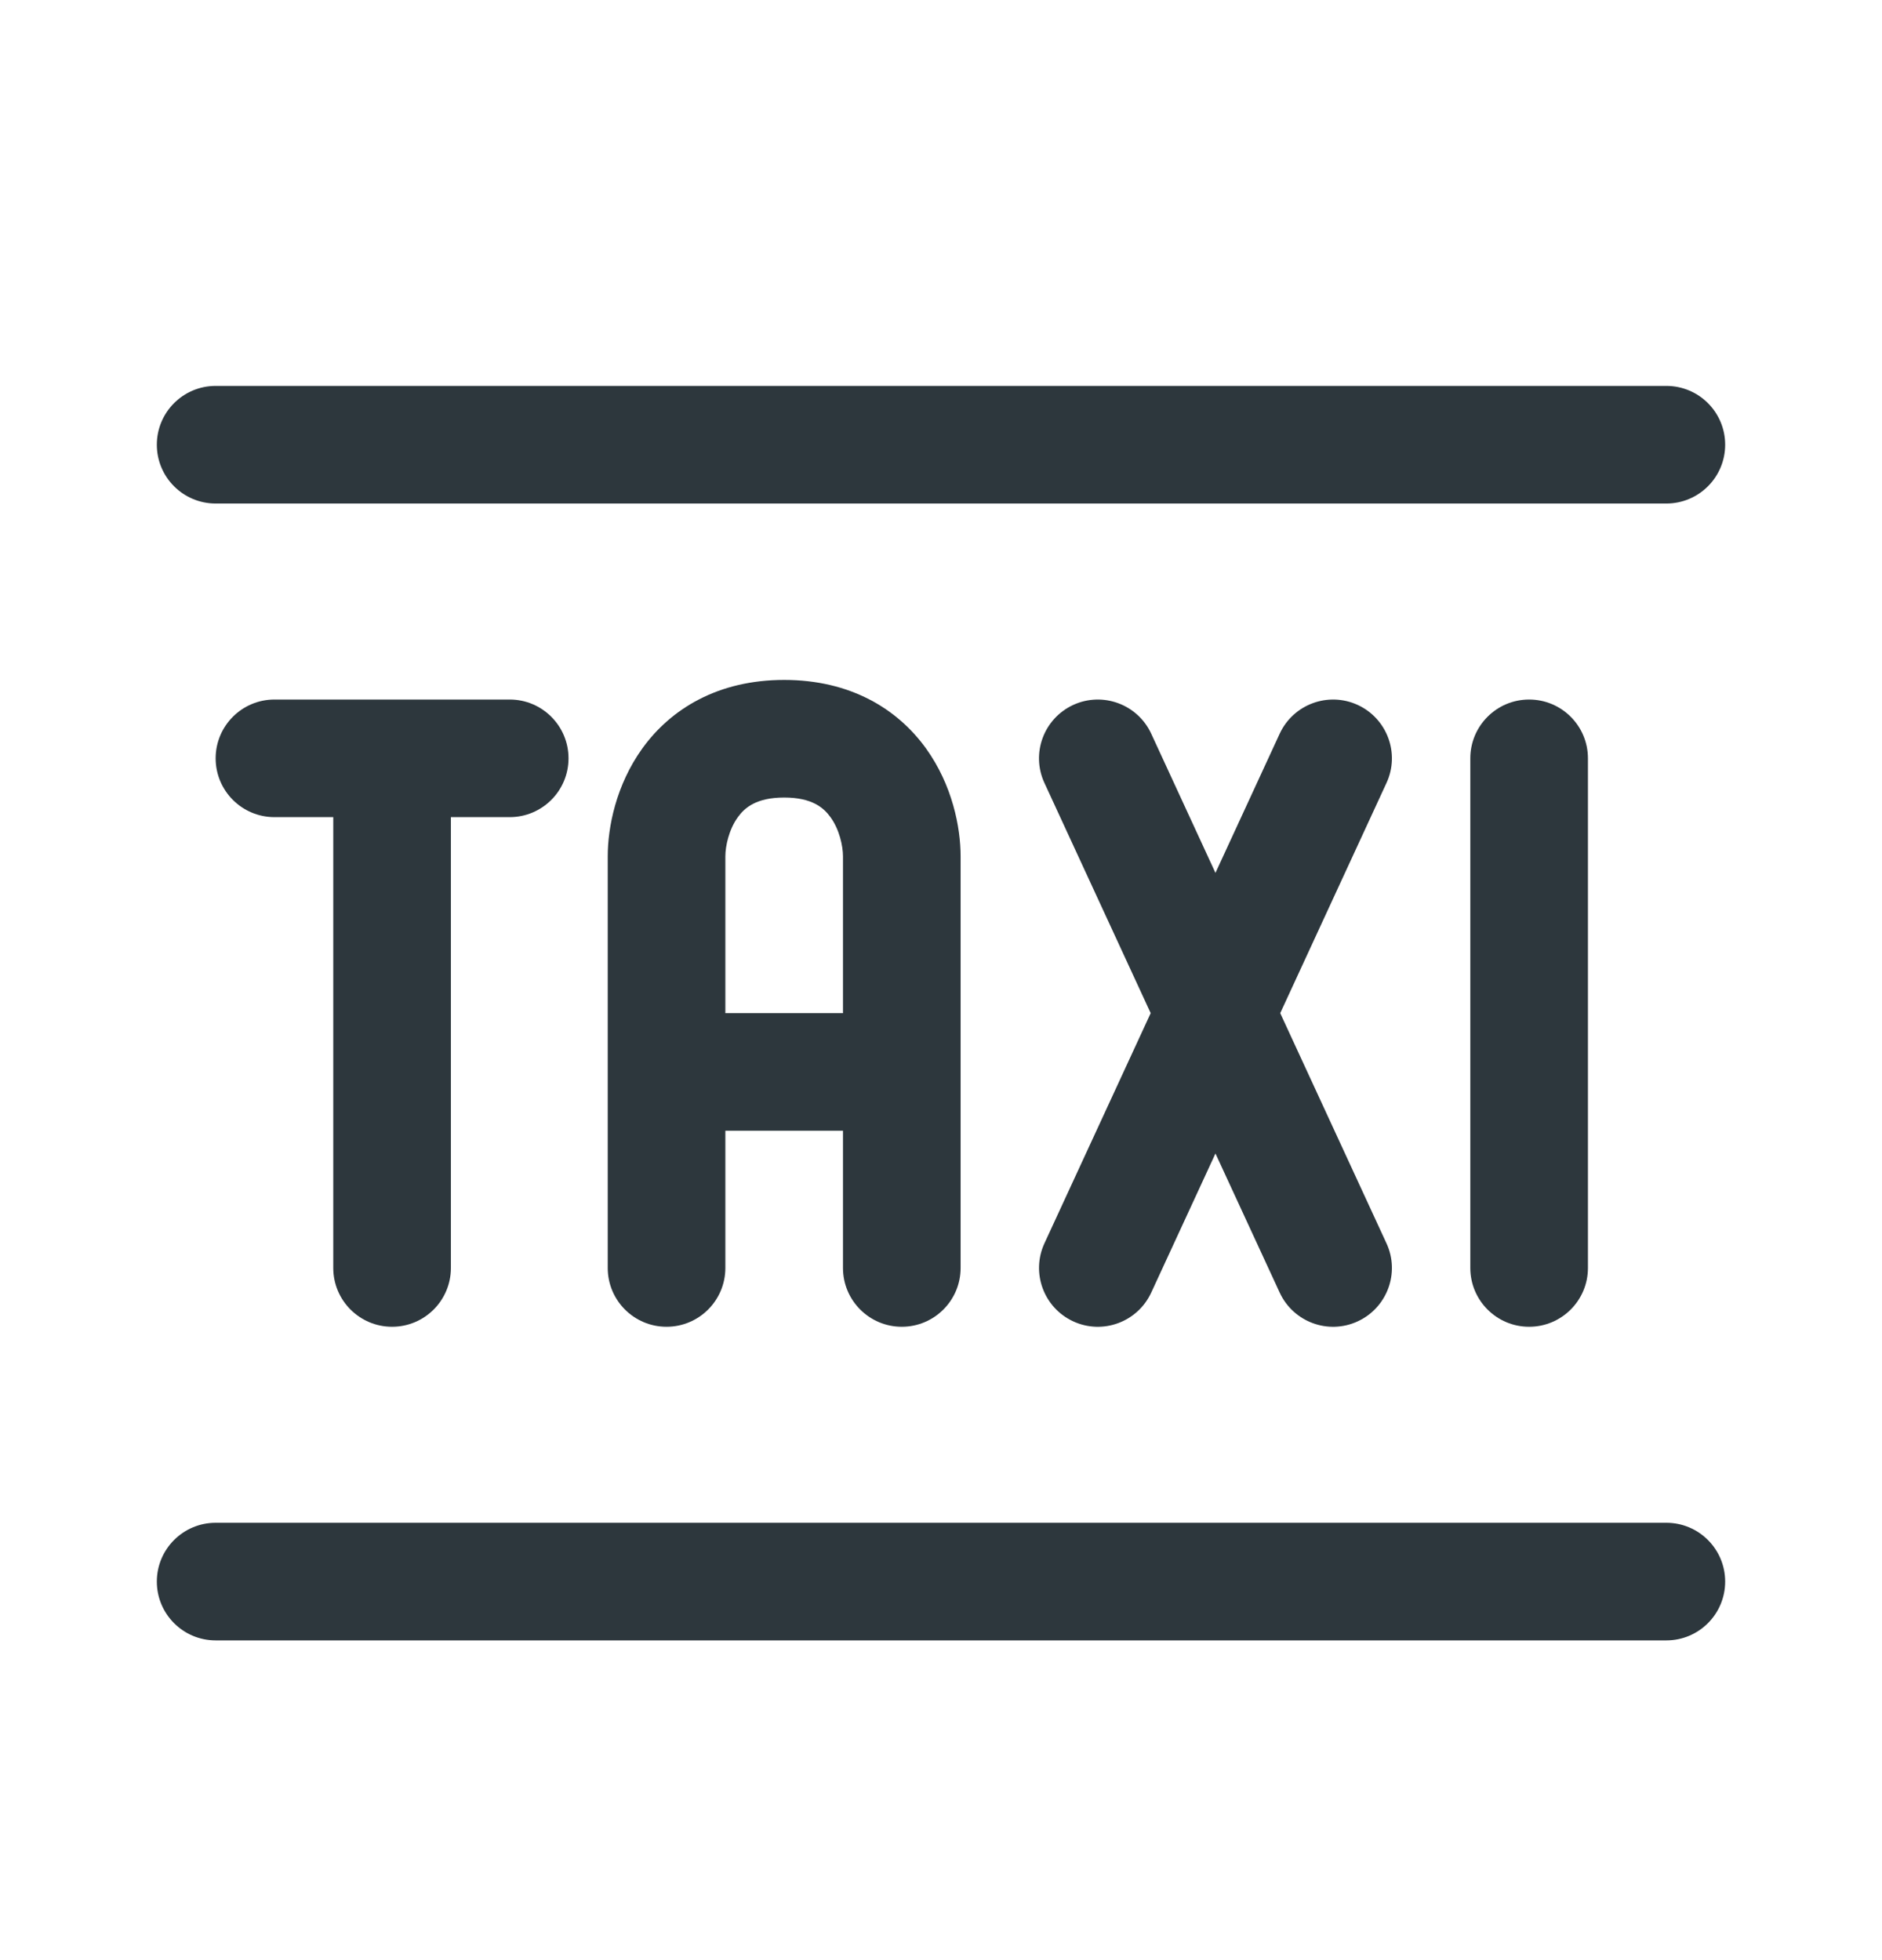 <svg width="24" height="25" viewBox="0 0 24 25" fill="none" xmlns="http://www.w3.org/2000/svg">
<path d="M2 5.672C2 5.258 2.336 4.922 2.75 4.922H21.25C21.664 4.922 22 5.258 22 5.672C22 6.086 21.664 6.422 21.25 6.422H2.75C2.336 6.422 2 6.086 2 5.672Z" fill="#2D373D"/>
<path d="M2 20.172C2 19.758 2.336 19.422 2.75 19.422H21.25C21.664 19.422 22 19.758 22 20.172C22 20.586 21.664 20.922 21.25 20.922H2.75C2.336 20.922 2 20.586 2 20.172Z" fill="#2D373D"/>
<path d="M3.5 8.922C3.086 8.922 2.75 9.258 2.75 9.672C2.75 10.086 3.086 10.422 3.5 10.422H4.25L4.25 16.172C4.25 16.586 4.586 16.922 5 16.922C5.414 16.922 5.75 16.586 5.75 16.172L5.75 10.422H6.5C6.914 10.422 7.25 10.086 7.25 9.672C7.25 9.258 6.914 8.922 6.5 8.922H3.5Z" fill="#2D373D"/>
<path d="M20.25 9.672C20.25 9.258 19.914 8.922 19.5 8.922C19.086 8.922 18.75 9.258 18.75 9.672V16.172C18.75 16.586 19.086 16.922 19.5 16.922C19.914 16.922 20.25 16.586 20.25 16.172V9.672Z" fill="#2D373D"/>
<path fill-rule="evenodd" clip-rule="evenodd" d="M7.75 10.922C7.75 10.552 7.855 10.014 8.191 9.546C8.555 9.041 9.156 8.672 10 8.672C10.844 8.672 11.445 9.041 11.809 9.546C12.145 10.014 12.25 10.552 12.25 10.922V16.172C12.25 16.586 11.914 16.922 11.5 16.922C11.086 16.922 10.75 16.586 10.75 16.172V14.422H9.25V16.172C9.25 16.586 8.914 16.922 8.5 16.922C8.086 16.922 7.75 16.586 7.75 16.172V10.922ZM9.25 12.922V10.922C9.25 10.792 9.295 10.58 9.409 10.423C9.495 10.303 9.644 10.172 10 10.172C10.356 10.172 10.505 10.303 10.591 10.423C10.705 10.58 10.75 10.792 10.75 10.922V12.922H9.25Z" fill="#2D373D"/>
<path d="M17.314 8.991C17.69 9.165 17.855 9.61 17.681 9.986L16.326 12.922L17.681 15.858C17.855 16.234 17.69 16.679 17.314 16.853C16.938 17.027 16.493 16.862 16.319 16.486L15.5 14.712L14.681 16.486C14.507 16.862 14.062 17.027 13.686 16.853C13.31 16.679 13.146 16.234 13.319 15.858L14.674 12.922L13.319 9.986C13.145 9.61 13.31 9.165 13.686 8.991C14.062 8.818 14.507 8.982 14.681 9.358L15.5 11.133L16.319 9.358C16.493 8.982 16.938 8.818 17.314 8.991Z" fill="#2D373D"/>
</svg>
